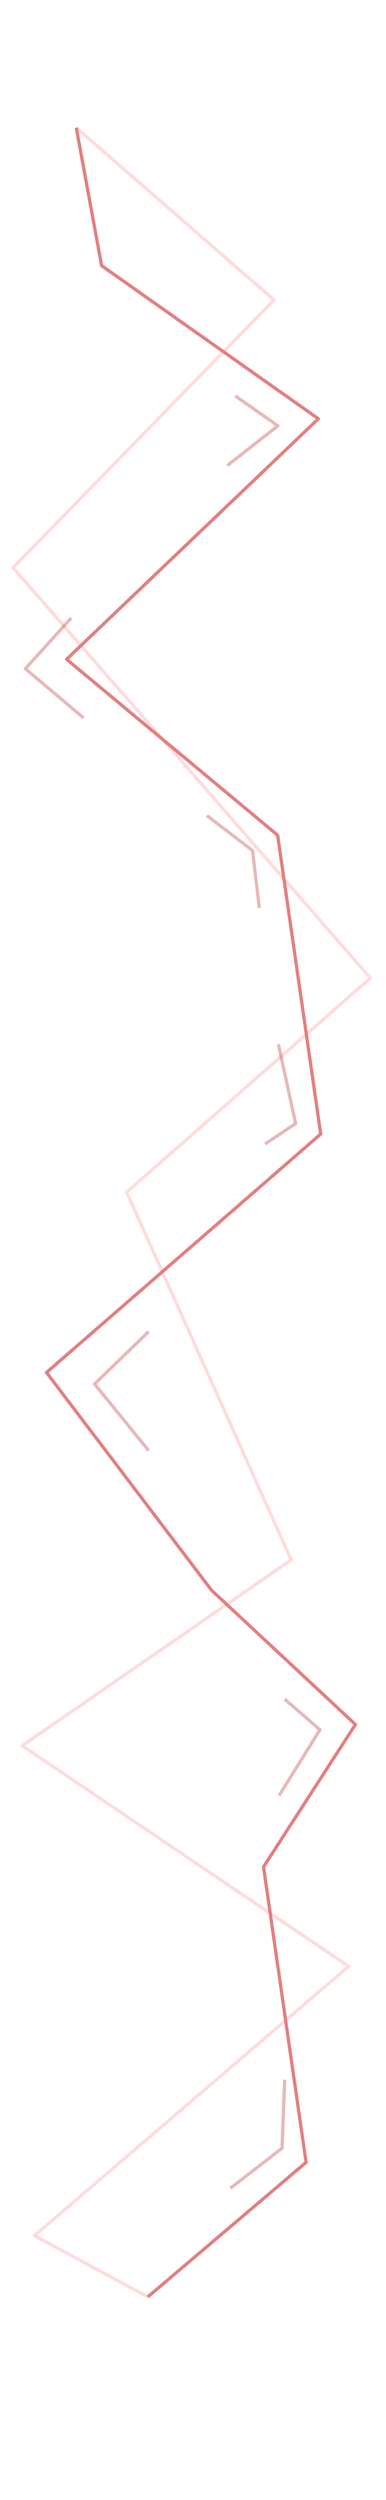 <?xml version="1.0" encoding="utf-8"?>
<!-- Generator: Adobe Illustrator 24.3.0, SVG Export Plug-In . SVG Version: 6.00 Build 0)  -->
<svg version="1.1" id="Layer_2" xmlns="http://www.w3.org/2000/svg" xmlns:xlink="http://www.w3.org/1999/xlink" x="0px" y="0px"
	 viewBox="0 0 147.8 955.2" style="enable-background:new 0 0 147.8 955.2;" xml:space="preserve">
<style type="text/css">
	.st0{opacity:0.28;fill:none;stroke:#ff8080;stroke-width:1.25;stroke-linejoin:round;enable-background:new    ;}
	.st1{fill:none;stroke:#e37f7f;stroke-width:1.25;stroke-linejoin:round;}
	.st2{opacity:0.28;fill:none;stroke:#ad0000;stroke-width:1.25;stroke-linejoin:round;enable-background:new    ;}
</style>
<g id="Layer_1-2">
	<polyline class="st0" points="29.2,48.8 104.9,114.6 5,216.9 141.8,373.7 48.5,455.5 111.5,596 8.5,667 133.5,751.3 13.2,854.2 
		56.6,877.6 	"/>
	<polyline class="st1" points="29.2,48.8 38.9,101.5 121.9,160 25.5,251.9 106.3,319.1 122.8,433.3 17.8,524.4 81,607.6 
		136.1,658.9 100.9,713.3 117.2,826.2 56.6,877.6 	"/>
	<polyline class="st2" points="56.9,508.8 36.2,528.8 56.9,554.2 	"/>
	<polyline class="st2" points="99.3,346.9 96.7,325 79.2,311.6 	"/>
	<polyline class="st2" points="32,274.3 9.7,255.5 27.3,236.1 	"/>
	<polyline class="st2" points="106.6,399 113.2,429.3 101.5,437.1 	"/>
	<polyline class="st2" points="109,794.6 108,820.8 88.2,836.1 	"/>
	<polyline class="st2" points="106.9,686 122.5,660.9 109,649.2 	"/>
	<polyline class="st2" points="90.1,151.3 106.4,162.7 87,177.9 	"/>
</g>
</svg>
